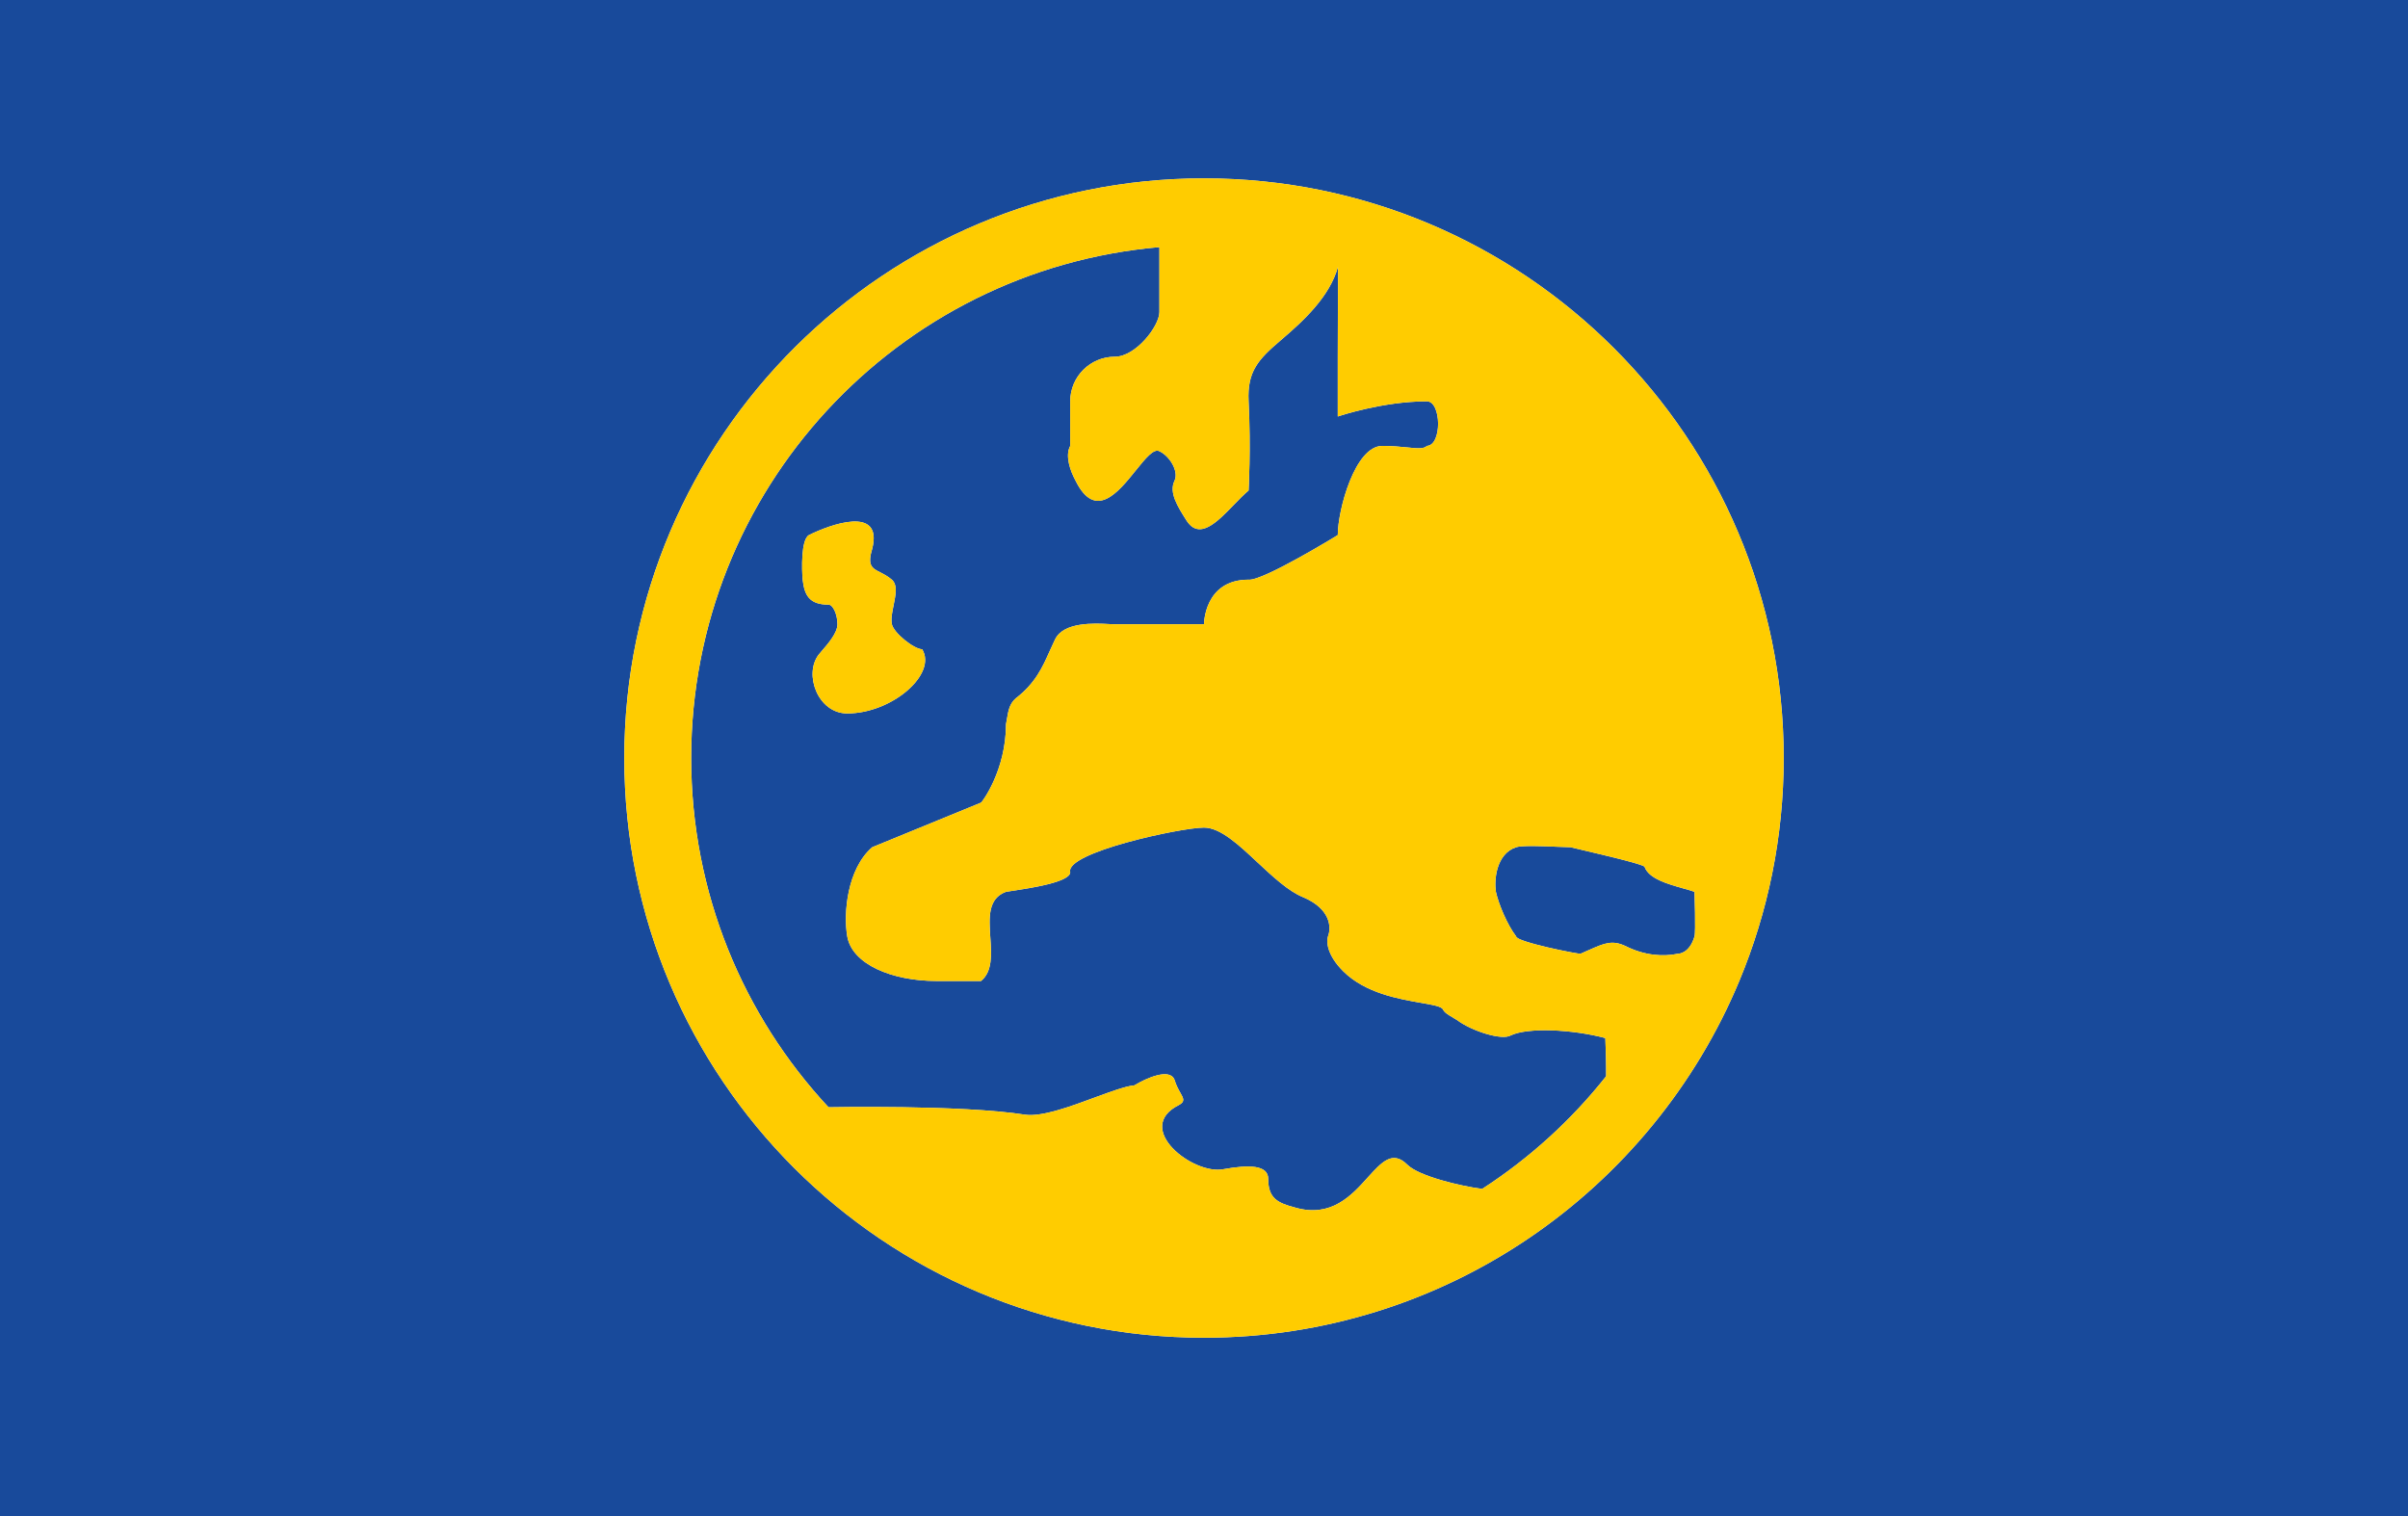 <svg width="27" height="17" viewBox="0 0 27 17" fill="none" xmlns="http://www.w3.org/2000/svg">
<g clip-path="url(#clip0_48_2200)">
<path fill-rule="evenodd" clip-rule="evenodd" d="M7.75 8.5C7.75 5.493 10.059 3.025 13 2.771V3.5C13 3.655 12.736 4 12.5 4C12.224 4 12 4.224 12 4.5V5C11.94 5.11 12 5.28 12.06 5.39C12.281 5.838 12.536 5.523 12.736 5.274C12.844 5.14 12.937 5.025 13 5.06C13.11 5.11 13.22 5.28 13.17 5.39C13.104 5.522 13.205 5.681 13.303 5.835C13.447 6.062 13.648 5.854 13.835 5.66C13.892 5.601 13.948 5.544 14 5.5C14 5.5 14.027 5.029 14 4.5C13.983 4.165 14.108 4.03 14.362 3.814C14.617 3.597 14.909 3.327 15.002 2.993C15.003 2.99 15.002 3.286 15.001 3.565C15.001 3.746 15 3.92 15 4V4.67C15 4.67 15.5 4.5 16 4.5C16.162 4.502 16.171 4.991 16 5C15.964 5.036 15.891 5.029 15.778 5.017C15.704 5.01 15.611 5 15.5 5C15.192 5 15 5.721 15 6C15 6 14.159 6.517 14 6.5C13.5 6.5 13.5 7 13.5 7H12.5C12.485 7 12.464 6.999 12.439 6.998C12.275 6.989 11.925 6.971 11.83 7.17L11.77 7.3C11.69 7.48 11.61 7.66 11.39 7.83C11.319 7.892 11.306 7.969 11.292 8.053C11.289 8.075 11.285 8.098 11.28 8.12C11.28 8.641 11.007 9 11 9L9.78 9.5C9.5 9.742 9.455 10.238 9.5 10.5C9.554 10.812 10 11 10.5 11H11C11.13 10.894 11.117 10.701 11.104 10.511C11.089 10.291 11.074 10.075 11.28 10C11.296 9.997 11.321 9.993 11.353 9.989C11.55 9.959 12 9.892 12 9.78C11.94 9.56 13.24 9.28 13.5 9.28C13.684 9.28 13.892 9.475 14.104 9.674C14.274 9.832 14.446 9.993 14.61 10.06C14.92 10.19 14.93 10.4 14.89 10.5C14.87 10.56 14.88 10.71 15.06 10.89C15.307 11.137 15.685 11.202 15.933 11.245C16.066 11.268 16.163 11.285 16.18 11.32C16.198 11.355 16.231 11.375 16.307 11.42L16.34 11.44C16.5 11.56 16.84 11.67 16.94 11.61C17.13 11.52 17.62 11.54 18 11.64C18.006 11.783 18.01 11.925 18.009 12.068C17.619 12.561 17.148 12.989 16.618 13.332L16.61 13.33C16.38 13.3 15.91 13.19 15.78 13.06C15.615 12.895 15.494 13.029 15.338 13.201C15.156 13.404 14.925 13.659 14.52 13.54C14.33 13.49 14.22 13.44 14.22 13.22C14.22 13.06 14 13.06 13.72 13.11C13.38 13.18 12.7 12.65 13.22 12.39C13.29 12.352 13.271 12.318 13.235 12.254C13.214 12.217 13.188 12.171 13.17 12.11C13.12 11.97 12.85 12.09 12.72 12.17C12.624 12.178 12.459 12.239 12.276 12.306C12.002 12.408 11.686 12.524 11.5 12.5C10.776 12.386 9.29 12.416 9.29 12.416C8.334 11.39 7.75 10.013 7.75 8.5ZM9.07 6C9.3 5.885 9.904 5.66 9.78 6.153C9.722 6.343 9.778 6.371 9.87 6.418C9.909 6.438 9.954 6.461 10 6.5C10.066 6.557 10.043 6.672 10.02 6.786C10.004 6.863 9.988 6.939 10 6.998C10.02 7.098 10.25 7.28 10.34 7.28C10.51 7.56 10 8 9.5 8C9.17 8 9.01 7.56 9.18 7.34C9.189 7.329 9.202 7.314 9.217 7.296C9.283 7.22 9.39 7.097 9.39 7C9.39 6.89 9.34 6.78 9.29 6.78C9.07 6.78 9.02 6.67 9 6.5C8.99 6.39 8.98 6.05 9.07 6Z" fill="#184A9B"/>
<path d="M19 10C19 10 19.015 10.45 19 10.5C18.942 10.697 18.817 10.694 18.817 10.694C18.646 10.73 18.438 10.714 18.23 10.61C18.078 10.537 17.991 10.576 17.813 10.654C17.785 10.667 17.755 10.68 17.723 10.694C17.704 10.702 16.996 10.561 17 10.5C16.9 10.37 16.803 10.137 16.773 10C16.753 9.873 16.773 9.575 17 9.5C17.066 9.478 17.301 9.488 17.467 9.495C17.528 9.498 17.58 9.5 17.61 9.5C17.61 9.5 17.658 9.512 17.733 9.529C17.961 9.583 18.431 9.692 18.44 9.72C18.487 9.853 18.698 9.912 18.87 9.961C18.918 9.974 18.963 9.987 19 10Z" fill="#184A9B"/>
<path fill-rule="evenodd" clip-rule="evenodd" d="M27 0H0V17H27V0ZM19.502 11C19.823 10.23 20 9.386 20 8.5C20 4.91 17.09 2 13.5 2C11.714 2 10.096 2.72 8.921 3.886C7.735 5.064 7 6.696 7 8.5C7 12.09 9.91 15 13.5 15C16.204 15 18.522 13.349 19.502 11Z" fill="#184A9B"/>
<path d="M9.78 6.153C9.904 5.66 9.3 5.885 9.07 6C8.98 6.05 8.99 6.39 9 6.5C9.02 6.67 9.07 6.78 9.29 6.78C9.34 6.78 9.39 6.89 9.39 7C9.39 7.12 9.226 7.28 9.18 7.34C9.01 7.56 9.17 8 9.5 8C10 8 10.51 7.56 10.34 7.28C10.25 7.28 10.02 7.098 10 6.998C9.971 6.853 10.111 6.595 10 6.5C9.844 6.366 9.698 6.422 9.78 6.153Z" fill="#FFCC00"/>
<path fill-rule="evenodd" clip-rule="evenodd" d="M20 8.5C20 9.386 19.823 10.23 19.502 11C18.522 13.349 16.204 15 13.5 15C9.91 15 7 12.09 7 8.5C7 6.696 7.735 5.064 8.921 3.886C10.096 2.72 11.714 2 13.5 2C17.09 2 20 4.91 20 8.5ZM13 2.771C10.059 3.025 7.75 5.493 7.75 8.5C7.75 10.013 8.334 11.39 9.29 12.416C9.29 12.416 10.776 12.386 11.5 12.5C11.81 12.54 12.48 12.19 12.72 12.17C12.85 12.09 13.12 11.97 13.17 12.11C13.188 12.171 13.214 12.217 13.235 12.254C13.271 12.318 13.29 12.352 13.22 12.39C12.7 12.65 13.38 13.18 13.72 13.11C14 13.06 14.22 13.06 14.22 13.22C14.22 13.44 14.33 13.49 14.52 13.54C14.925 13.659 15.156 13.404 15.338 13.201C15.494 13.029 15.615 12.895 15.78 13.06C15.91 13.19 16.38 13.3 16.61 13.33L16.618 13.332C17.148 12.989 17.619 12.561 18.009 12.068C18.01 11.925 18.006 11.783 18 11.64C17.62 11.54 17.13 11.52 16.94 11.61C16.84 11.67 16.5 11.56 16.34 11.44L16.307 11.42C16.231 11.375 16.198 11.355 16.18 11.32C16.163 11.285 16.066 11.268 15.933 11.245C15.685 11.202 15.307 11.137 15.06 10.89C14.88 10.71 14.87 10.56 14.89 10.5C14.93 10.4 14.92 10.19 14.61 10.06C14.446 9.993 14.274 9.832 14.104 9.674C13.892 9.475 13.684 9.28 13.5 9.28C13.24 9.28 11.94 9.56 12 9.78C12 9.91 11.39 9.98 11.28 10C10.896 10.14 11.28 10.771 11 11C10.761 11 10.5 11 10.5 11C10 11 9.554 10.812 9.5 10.5C9.455 10.238 9.5 9.742 9.78 9.5L11 9C11.007 9 11.28 8.641 11.28 8.12C11.303 8.011 11.301 7.908 11.39 7.83C11.61 7.66 11.69 7.48 11.77 7.3L11.83 7.17C11.925 6.971 12.275 6.989 12.439 6.998C12.464 6.999 12.485 7 12.5 7H13.5C13.5 7 13.5 6.5 14 6.5C14.159 6.517 15 6 15 6C15 5.721 15.192 5 15.5 5C15.611 5 15.704 5.01 15.778 5.017C15.891 5.029 15.964 5.036 16 5C16.171 4.991 16.162 4.502 16 4.5C15.5 4.5 15 4.67 15 4.67V4C15 3.795 15.004 2.988 15.002 2.993C14.909 3.327 14.617 3.597 14.362 3.814C14.108 4.03 13.983 4.165 14 4.5C14.027 5.029 14 5.5 14 5.5C13.776 5.687 13.49 6.131 13.303 5.835C13.205 5.681 13.104 5.522 13.17 5.39C13.22 5.28 13.11 5.11 13 5.06C12.937 5.025 12.844 5.14 12.736 5.274C12.536 5.523 12.281 5.838 12.06 5.39C12 5.28 11.94 5.11 12 5V4.5C12 4.224 12.224 4 12.5 4C12.736 4 13 3.655 13 3.5C13 3.261 13 3.124 13 2.771ZM19 10.5C19.015 10.45 19 10 19 10C18.83 9.94 18.5 9.89 18.44 9.72C18.428 9.683 17.608 9.503 17.61 9.5C17.5 9.5 17.09 9.47 17 9.5C16.773 9.575 16.753 9.873 16.773 10C16.803 10.137 16.9 10.37 17 10.5C16.996 10.561 17.704 10.702 17.723 10.694C17.965 10.59 18.054 10.526 18.23 10.61C18.438 10.714 18.646 10.73 18.817 10.694C18.817 10.694 18.942 10.697 19 10.5Z" fill="#FFCC00"/>
</g>
<defs>
<clipPath id="clip0_48_2200">
<rect width="27" height="17" fill="white"/>
</clipPath>
</defs>
</svg>
